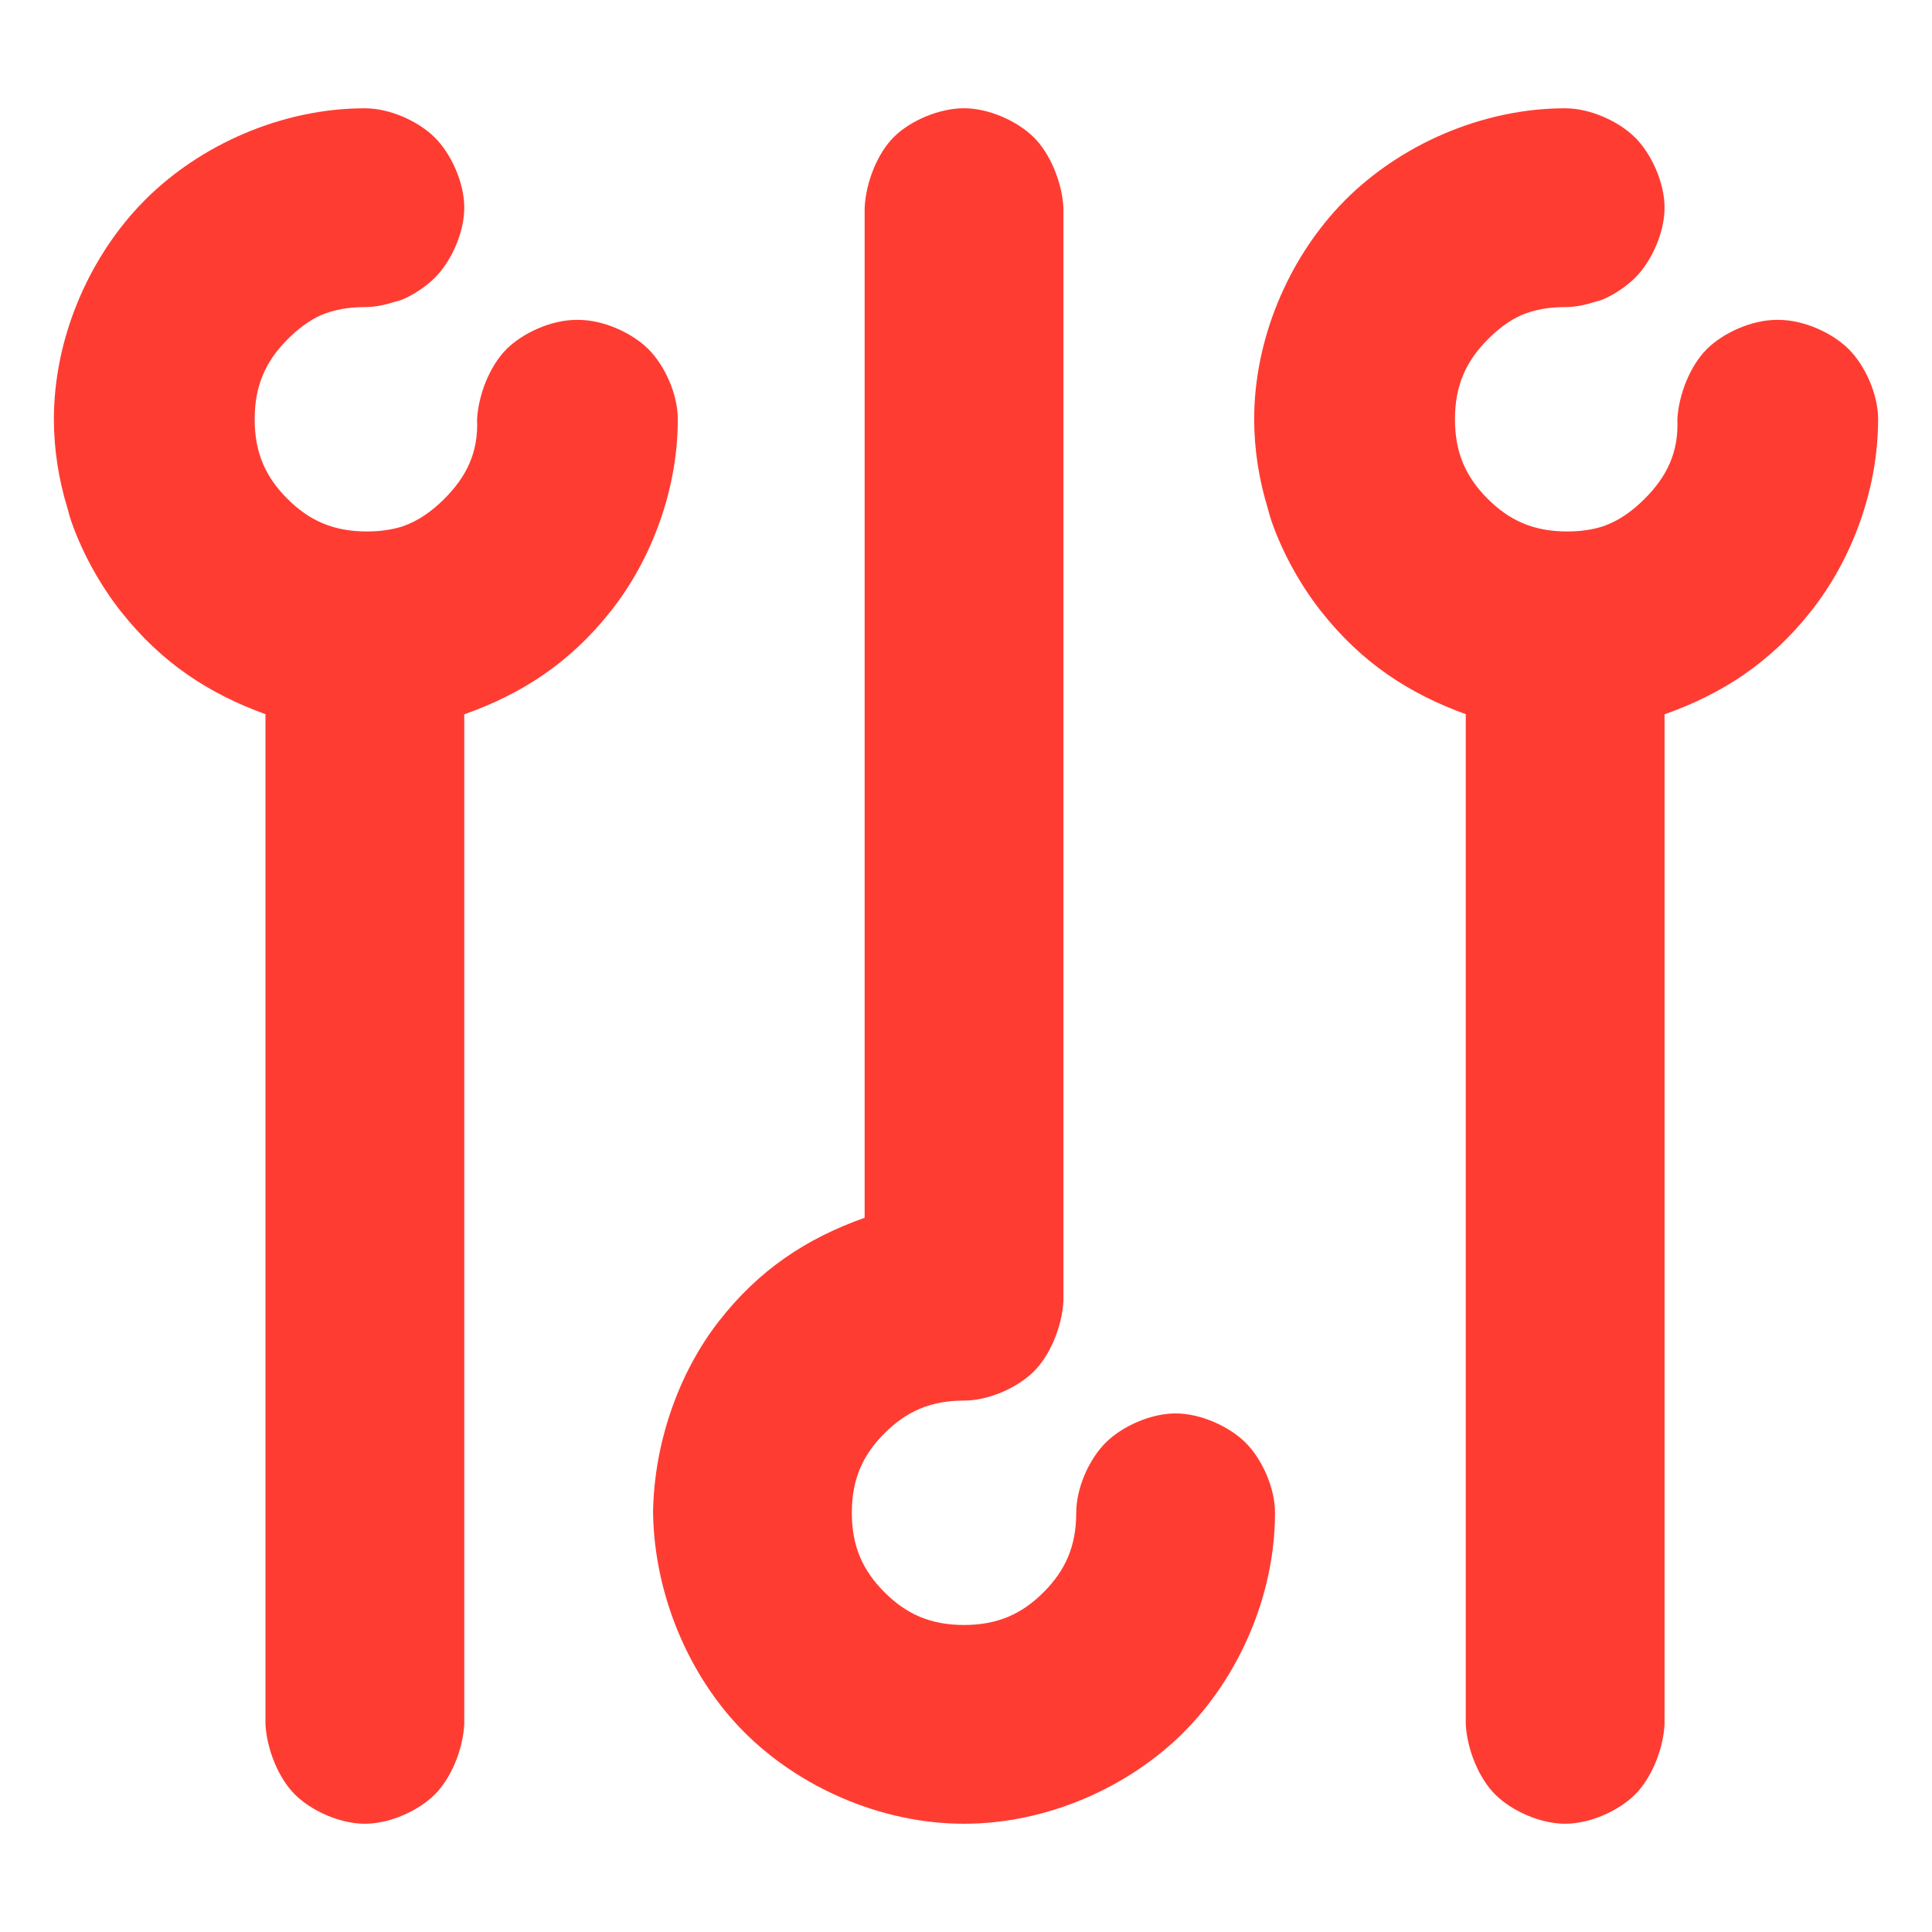 <svg viewBox="72 72 256 256" xmlns="http://www.w3.org/2000/svg"><path fill="rgb(255, 60, 50)" d="m91.25 98.461c7.248-7.248 18.056-12.112 29.097-12.112h.002.004c3.322 0 7.117 1.728 9.279 3.893 2.162 2.164 3.886 5.959 3.886 9.276 0 1.242-.242 2.552-.658 3.817-.696 2.116-1.878 4.109-3.232 5.463-.212.212-.44.42-.682.623-1.027.876-2.313 1.699-3.484 2.203-.408.176-.867.31-1.317.414-1.259.412-2.562.651-3.798.651-2.198 0-4.095.353-5.803 1.062-1.627.74-3.089 1.843-4.487 3.255-2.874 2.902-4.311 6.12-4.311 10.548 0 4.429 1.433 7.637 4.332 10.536 2.9 2.899 6.108 4.331 10.534 4.331 1.749 0 3.308-.224 4.732-.673 2.063-.716 3.852-1.968 5.54-3.656 2.912-2.911 4.527-6.141 4.33-10.538.181-3.32 1.725-7.116 3.888-9.279 2.164-2.164 5.958-3.89 9.277-3.89.045 0 .09 0 .135.001.046-.001.091-.001.136-.001 3.321 0 7.116 1.726 9.279 3.89 2.162 2.164 3.886 5.959 3.886 9.279 0 9.352-3.5 18.647-8.923 25.48-5.425 6.836-11.782 10.93-19.374 13.617v133.841c-.181 3.319-1.727 7.114-3.891 9.277s-5.959 3.888-9.28 3.888c-3.32 0-7.116-1.725-9.28-3.888s-3.709-5.958-3.89-9.277v-133.859c-7.463-2.702-13.762-6.774-19.153-13.608-.029-.036-.057-.073-.086-.109-2.663-3.403-4.957-7.52-6.433-11.663-.198-.555-.381-1.18-.549-1.848-1.168-3.811-1.816-7.825-1.816-11.851 0-10.563 4.453-20.913 11.187-28.136.303-.325.611-.644.923-.957zm177.851 18.545c-2.874 2.902-4.311 6.12-4.311 10.548 0 4.429 1.433 7.637 4.332 10.536 2.9 2.899 6.108 4.331 10.534 4.331 1.749 0 3.308-.224 4.732-.673 2.063-.716 3.852-1.968 5.54-3.656 2.912-2.911 4.527-6.141 4.33-10.538.181-3.32 1.725-7.116 3.888-9.279 2.164-2.164 5.958-3.89 9.277-3.89.045 0 .09 0 .135.001.046-.001.091-.001.136-.001 3.321 0 7.116 1.726 9.279 3.89 2.162 2.164 3.886 5.959 3.886 9.279 0 9.352-3.5 18.647-8.923 25.48-5.425 6.836-11.782 10.93-19.374 13.617v133.841c-.181 3.319-1.727 7.114-3.891 9.277s-5.959 3.888-9.28 3.888c-3.32 0-7.116-1.725-9.28-3.888s-3.709-5.958-3.89-9.277v-133.859c-7.463-2.702-13.762-6.774-19.153-13.608-.029-.036-.057-.073-.086-.109-2.663-3.403-4.957-7.52-6.433-11.663-.198-.555-.381-1.18-.549-1.848-1.168-3.811-1.816-7.825-1.816-11.851 0-10.563 4.453-20.913 11.187-28.136.303-.325.611-.644.923-.957 7.248-7.248 18.056-12.112 29.097-12.112h.002.004c3.322 0 7.117 1.728 9.279 3.893 2.162 2.164 3.886 5.959 3.886 9.276 0 1.242-.242 2.552-.658 3.817-.696 2.116-1.878 4.109-3.232 5.463-.212.212-.44.42-.682.623-1.027.876-2.313 1.699-3.484 2.203-.408.176-.867.31-1.317.414-1.259.412-2.562.651-3.798.651-2.198 0-4.095.353-5.803 1.062-1.627.74-3.089 1.843-4.487 3.255zm-82.532-17.492c.181-3.451 1.736-7.266 3.918-9.406 2.187-2.145 5.975-3.765 9.252-3.765 3.321 0 7.117 1.726 9.281 3.89s3.708 5.96 3.889 9.281v144.905c-.181 3.318-1.726 7.113-3.89 9.276s-5.959 3.889-9.28 3.889c-4.429 0-7.637 1.432-10.535 4.331-2.899 2.898-4.331 6.106-4.331 10.535s1.432 7.638 4.331 10.536c2.898 2.899 6.106 4.331 10.535 4.331s7.638-1.432 10.536-4.331c2.899-2.898 4.331-6.107 4.331-10.536 0-3.321 1.726-7.116 3.89-9.279 2.164-2.162 5.959-3.886 9.279-3.886s7.115 1.724 9.28 3.886c2.164 2.163 3.891 5.958 3.891 9.279 0 11.041-4.863 21.849-12.11 29.097-7.248 7.247-18.056 12.11-29.097 12.11s-21.849-4.863-29.096-12.11c-7.248-7.246-11.934-18.055-12.111-29.093.124-9.197 3.352-18.458 8.675-25.323 5.323-6.866 11.665-11.043 19.362-13.771z"/></svg>
